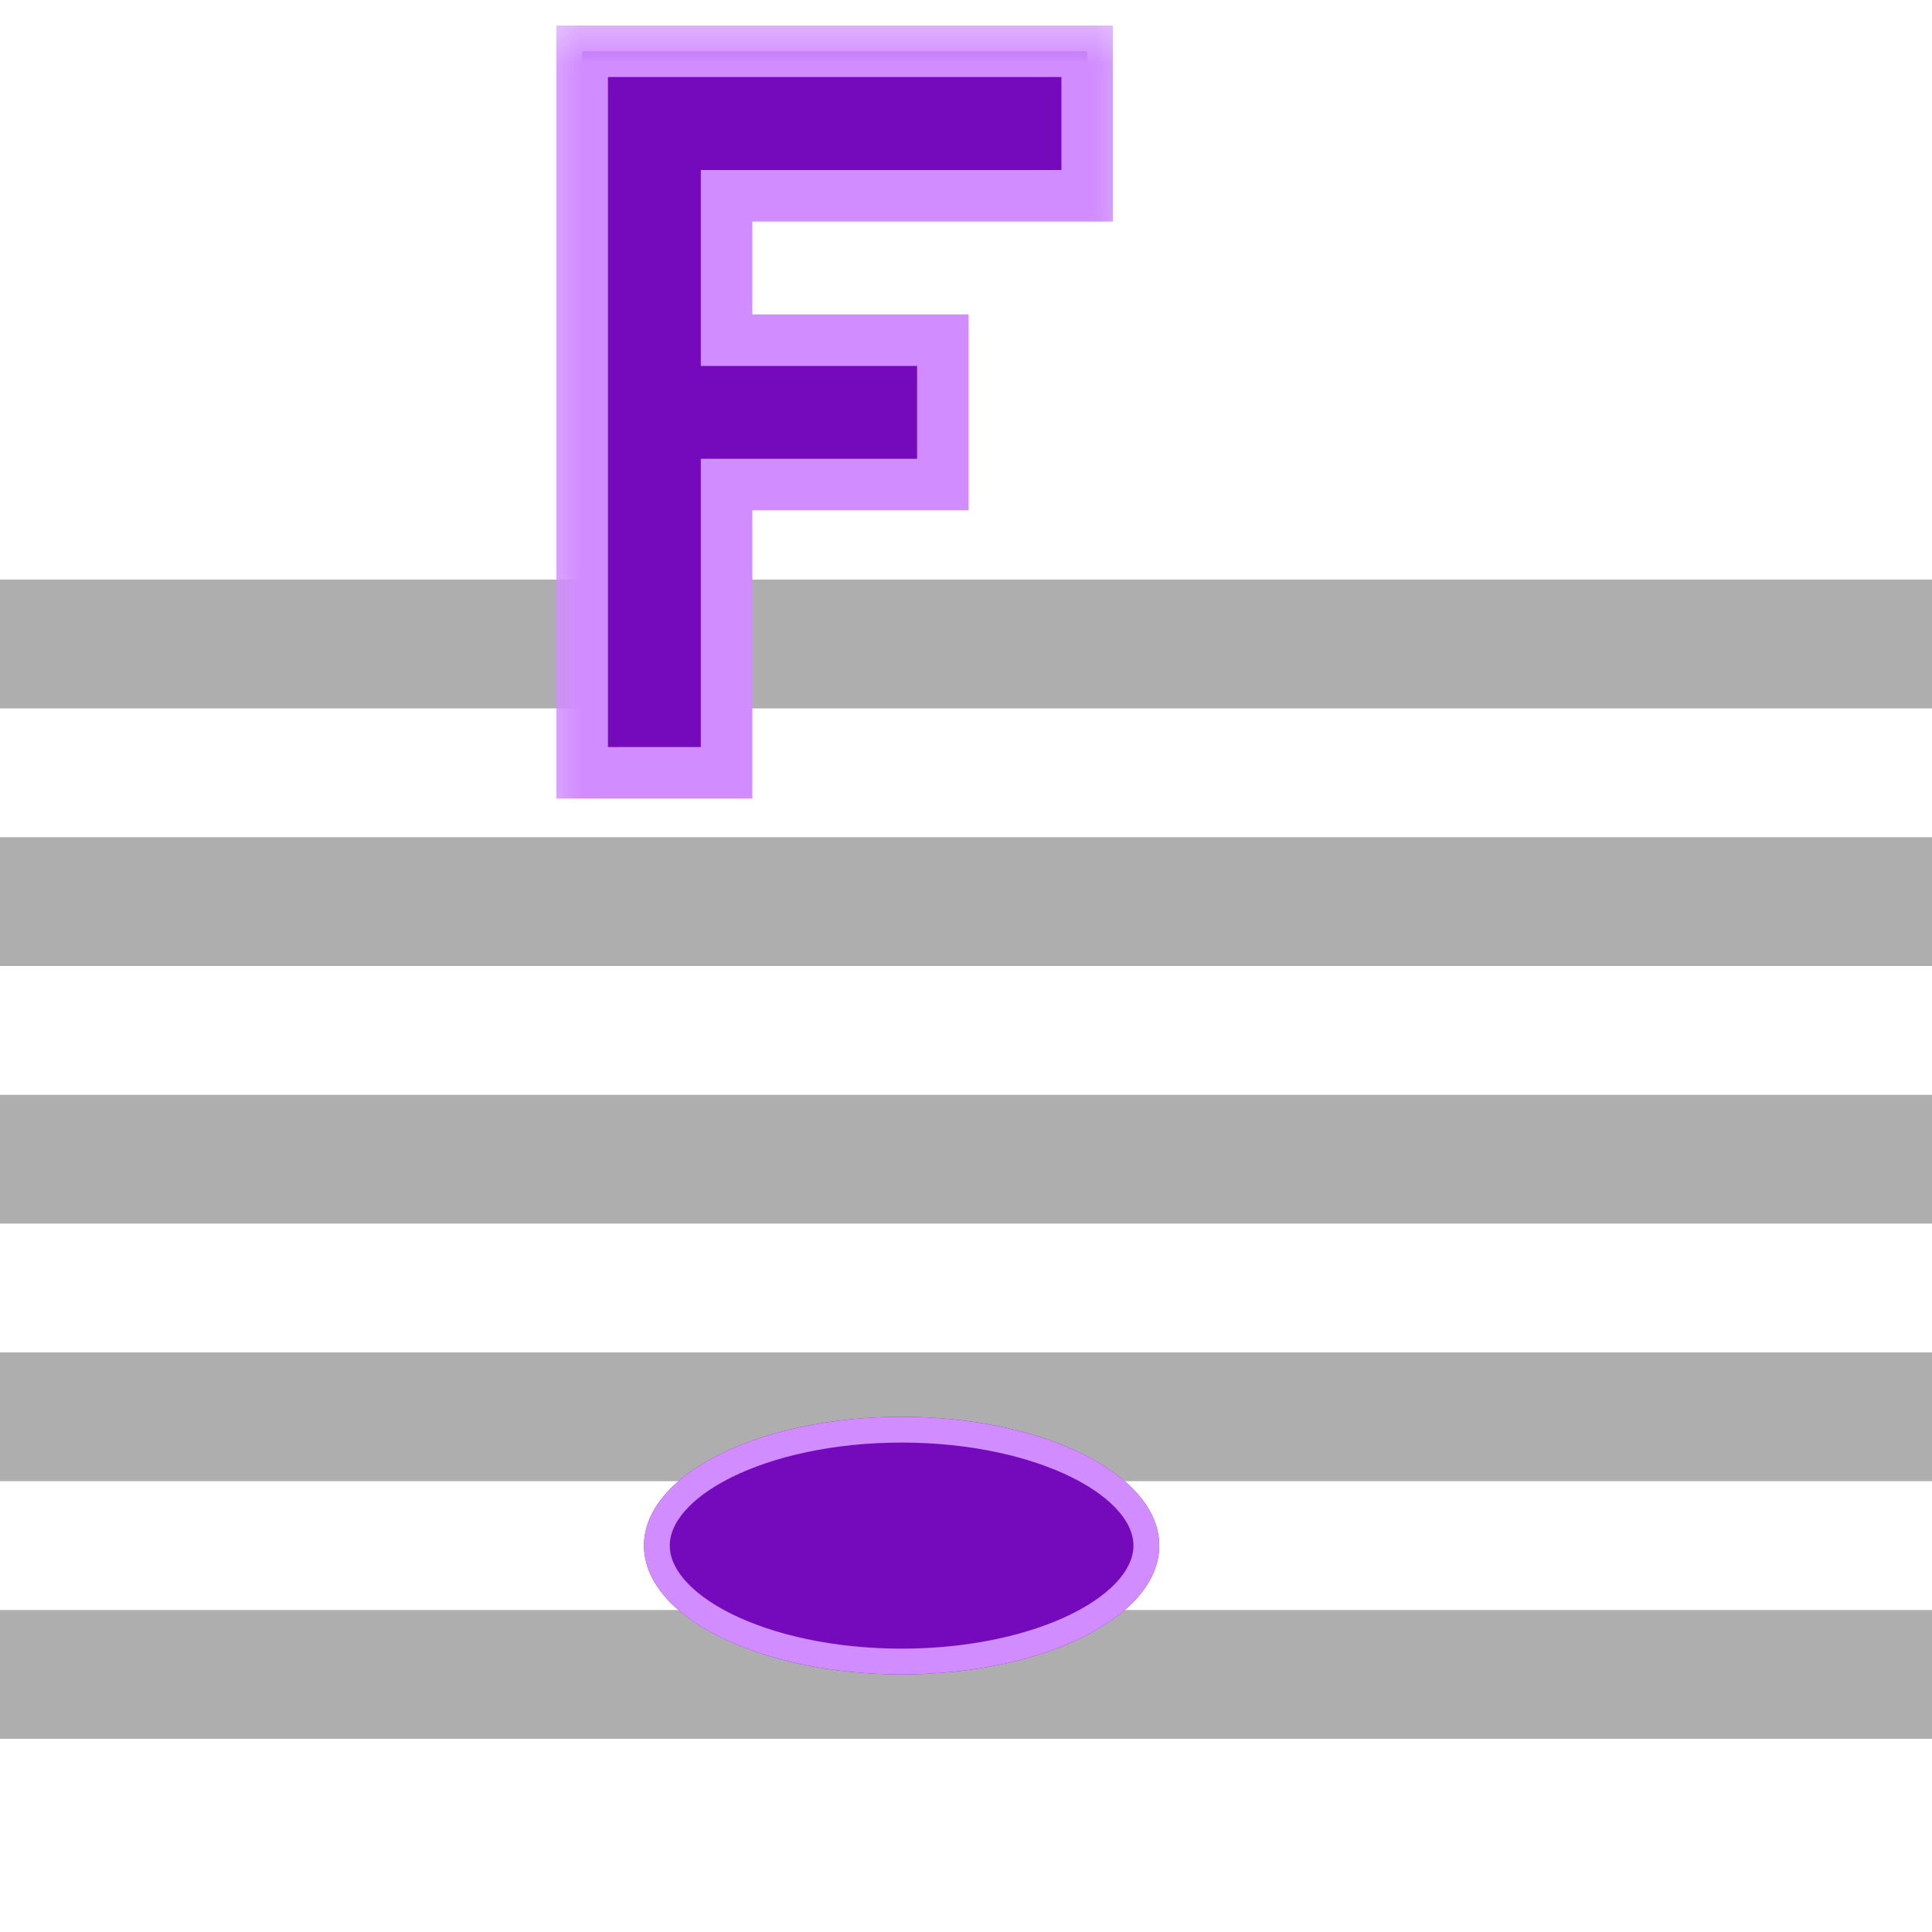<svg width="15" height="15" viewBox="0 0 15 15" fill="none" xmlns="http://www.w3.org/2000/svg">
<g clip-path="url(#clip0_278_63)">
<path d="M0 13H15" stroke="#AEAEAE"/>
<path d="M0 11H15" stroke="#AEAEAE"/>
<path d="M0 9H15" stroke="#AEAEAE"/>
<path d="M0 7H15" stroke="#AEAEAE"/>
<path d="M0 5H15" stroke="#AEAEAE"/>
<g filter="url(#filter0_d_278_63)">
<ellipse cx="7" cy="12" rx="2" ry="1" fill="#750ABD"/>
<path d="M8.9 12C8.9 12.218 8.721 12.442 8.369 12.618C8.024 12.79 7.54 12.9 7 12.9C6.46 12.9 5.976 12.79 5.631 12.618C5.279 12.442 5.1 12.218 5.1 12C5.1 11.782 5.279 11.558 5.631 11.382C5.976 11.21 6.46 11.1 7 11.1C7.54 11.1 8.024 11.21 8.369 11.382C8.721 11.558 8.9 11.782 8.9 12Z" stroke="#D18DFF" stroke-width="0.2"/>
</g>
<mask id="path-8-outside-1_278_63" maskUnits="userSpaceOnUse" x="4" y="0" width="5" height="7" fill="black">
<rect fill="white" x="4" width="5" height="7"/>
<path d="M5.641 6H4.52V0.398H8.441V1.52H5.641V2.641H7.32V3.762H5.641V6Z"/>
</mask>
<path d="M5.641 6H4.52V0.398H8.441V1.52H5.641V2.641H7.32V3.762H5.641V6Z" fill="#750ABD"/>
<path d="M5.641 6V6.2H5.841V6H5.641ZM4.52 6H4.32V6.2H4.52V6ZM4.52 0.398V0.198H4.32V0.398H4.52ZM8.441 0.398H8.641V0.198H8.441V0.398ZM8.441 1.52V1.72H8.641V1.52H8.441ZM5.641 1.52V1.32H5.441V1.52H5.641ZM5.641 2.641H5.441V2.841H5.641V2.641ZM7.32 2.641H7.52V2.441H7.32V2.641ZM7.32 3.762V3.962H7.52V3.762H7.32ZM5.641 3.762V3.562H5.441V3.762H5.641ZM5.641 5.8H4.52V6.2H5.641V5.8ZM4.72 6V0.398H4.32V6H4.72ZM4.52 0.598H8.441V0.198H4.52V0.598ZM8.241 0.398V1.52H8.641V0.398H8.241ZM8.441 1.32H5.641V1.72H8.441V1.32ZM5.441 1.52V2.641H5.841V1.52H5.441ZM5.641 2.841H7.32V2.441H5.641V2.841ZM7.12 2.641V3.762H7.52V2.641H7.12ZM7.32 3.562H5.641V3.962H7.32V3.562ZM5.441 3.762V6H5.841V3.762H5.441Z" fill="#D18DFF" mask="url(#path-8-outside-1_278_63)"/>
</g>
<defs>
<filter id="filter0_d_278_63" x="-1.9" y="4.1" width="17.8" height="15.8" filterUnits="userSpaceOnUse" color-interpolation-filters="sRGB">
<feFlood flood-opacity="0" result="BackgroundImageFix"/>
<feColorMatrix in="SourceAlpha" type="matrix" values="0 0 0 0 0 0 0 0 0 0 0 0 0 0 0 0 0 0 127 0" result="hardAlpha"/>
<feMorphology radius="1" operator="dilate" in="SourceAlpha" result="effect1_dropShadow_278_63"/>
<feOffset/>
<feGaussianBlur stdDeviation="2.95"/>
<feComposite in2="hardAlpha" operator="out"/>
<feColorMatrix type="matrix" values="0 0 0 0 0.851 0 0 0 0 0.632 0 0 0 0 1 0 0 0 1 0"/>
<feBlend mode="normal" in2="BackgroundImageFix" result="effect1_dropShadow_278_63"/>
<feBlend mode="normal" in="SourceGraphic" in2="effect1_dropShadow_278_63" result="shape"/>
</filter>
<clipPath id="clip0_278_63">
<rect width="15" height="15" fill="white"/>
</clipPath>
</defs>
</svg>

